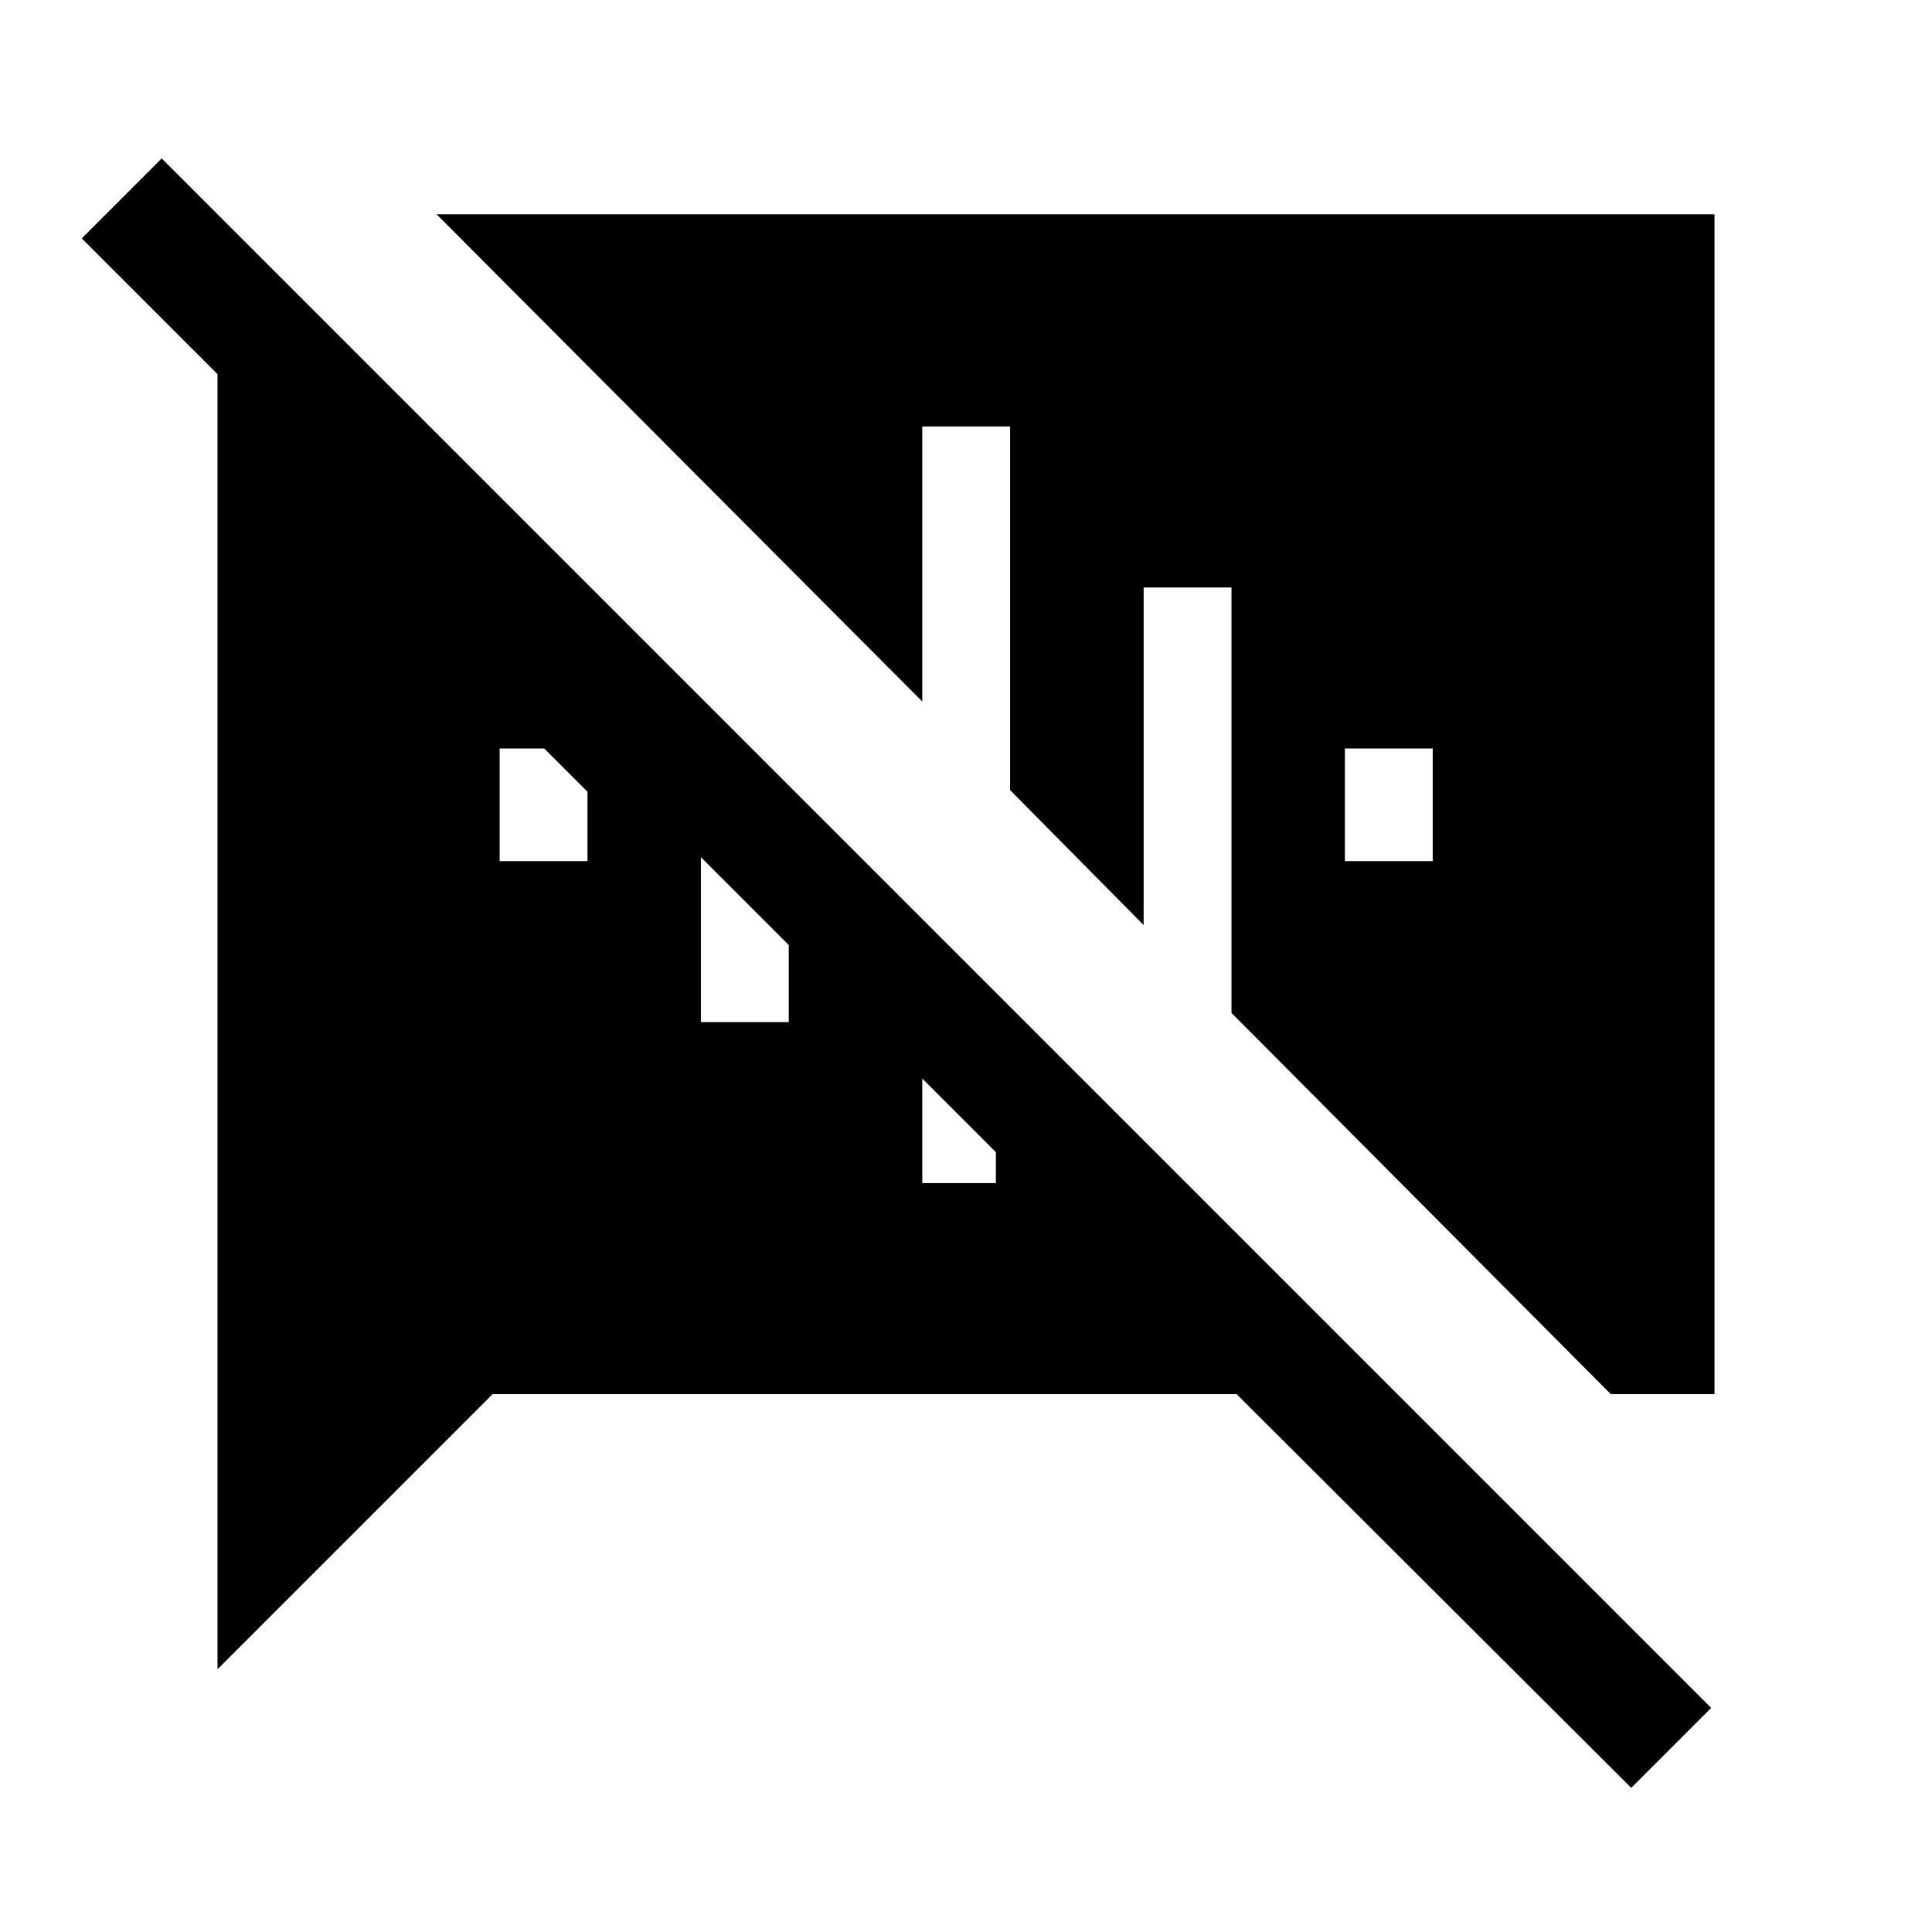 <svg xmlns="http://www.w3.org/2000/svg" height="24" viewBox="0 -960 960 960" width="24"><path d="M668.27-532.12h43.65v-55.96h-43.65v55.96Zm-100-135.96v167.73l-66.35-67.04v-180.69h-43.65v136.66L216.92-853.54h635v586.27h-51.54L611.92-456.69v-211.39h-43.65ZM810.54-71.62 614.46-267.27H244.77L108.08-130.58v-643.5l-67.46-67.46 39.73-39.73 769.92 769.92-39.73 39.73ZM494.85-387.5l-36.58-36.58v51.96h36.58v-15.38Zm-146.58-64.62h43.65v-38.31l-43.65-43.65v81.96Zm-100-80h43.65v-34.46l-21.5-21.5h-22.15v55.96Z"/></svg>